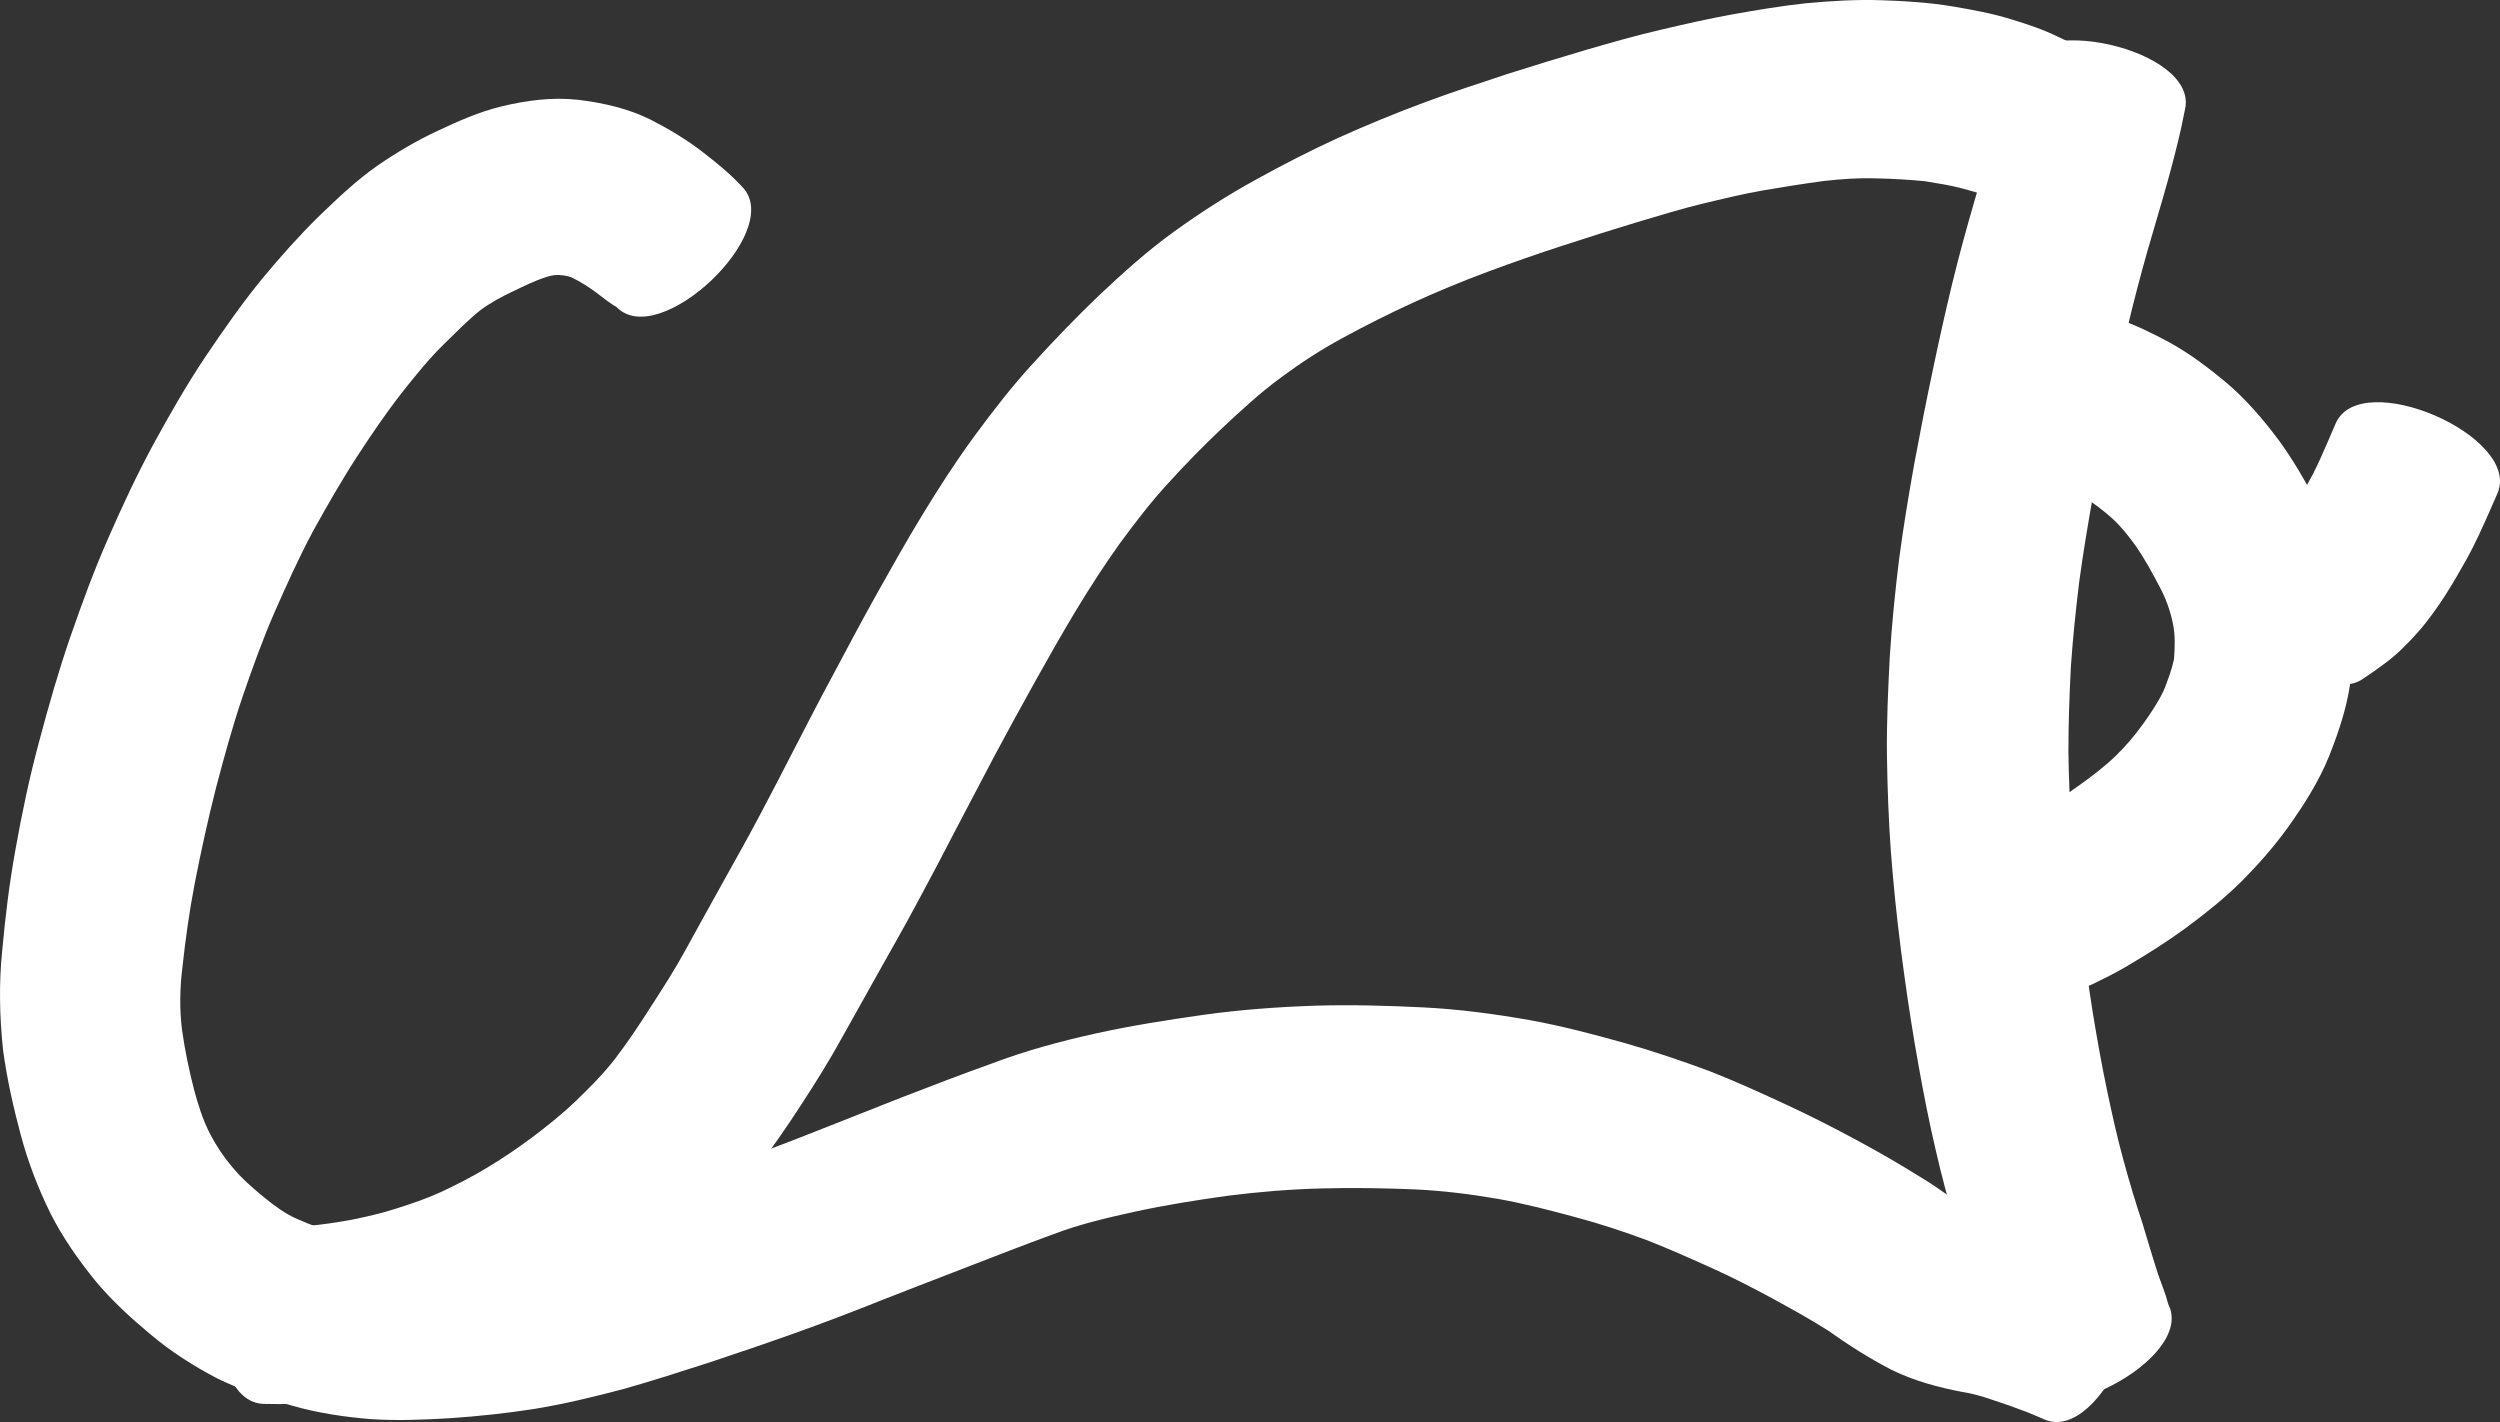 <?xml version="1.0" encoding="UTF-8" standalone="no"?>
<!-- Created with Inkscape (http://www.inkscape.org/) -->

<svg
   width="154.366mm"
   height="87.802mm"
   viewBox="0 0 154.366 87.802"
   version="1.1"
   id="svg5"
   xml:space="preserve"
   xmlns="http://www.w3.org/2000/svg"
   xmlns:svg="http://www.w3.org/2000/svg"><rect x="0" y="0" width="154.366" height="87.802" fill="#333333" stroke="none"/><defs
     id="defs2" /><g
     id="layer2"
     transform="translate(1350.091,564.964)"><g
       id="g235"
       transform="translate(-141.594,317.5)"
       style="fill:#ffffff;fill-opacity:1"><path
         style="fill:#ffffff;fill-opacity:1;stroke:none;stroke-width:22.437;stroke-dasharray:none;stroke-opacity:1"
         id="path139"
         d="m -1162.644,-870.901 c -0.73,-0.798 -1.57,-1.483 -2.423,-2.143 -1.006,-0.785 -2.099,-1.438 -3.232,-2.02 -1.425,-0.71 -2.968,-1.054 -4.537,-1.242 -1.59,-0.169 -3.161,0.043 -4.705,0.414 -1.377,0.336 -2.672,0.912 -3.949,1.514 -1.286,0.598 -2.503,1.321 -3.672,2.121 -1.316,0.913 -2.474,2.023 -3.625,3.13 -1.236,1.212 -2.386,2.508 -3.493,3.838 -1.258,1.535 -2.394,3.163 -3.503,4.807 -1.174,1.751 -2.221,3.581 -3.231,5.431 -1.026,1.889 -1.932,3.838 -2.795,5.806 -0.879,1.996 -1.631,4.043 -2.343,6.103 -0.733,2.118 -1.344,4.273 -1.921,6.438 -0.601,2.217 -1.073,4.464 -1.474,6.725 -0.369,2.042 -0.623,4.102 -0.809,6.168 -0.215,2.055 -0.17,4.114 0.046,6.165 0.239,1.784 0.634,3.542 1.1,5.279 0.446,1.667 1.067,3.272 1.826,4.819 0.757,1.49 1.711,2.86 2.763,4.154 1.007,1.217 2.17,2.283 3.38,3.292 1.286,1.09 2.703,1.993 4.195,2.769 1.476,0.711 3.031,1.229 4.606,1.669 1.578,0.451 3.199,0.692 4.832,0.824 1.654,0.11 3.312,0.04 4.964,-0.061 1.706,-0.117 3.405,-0.297 5.094,-0.56 1.889,-0.305 3.749,-0.76 5.597,-1.249 1.769,-0.501 3.518,-1.067 5.268,-1.63 1.763,-0.586 3.521,-1.184 5.271,-1.809 1.813,-0.646 3.61,-1.335 5.397,-2.049 1.757,-0.684 3.513,-1.371 5.274,-2.045 1.752,-0.68 3.504,-1.362 5.269,-2.006 1.645,-0.63 3.357,-1.026 5.073,-1.403 1.892,-0.411 3.807,-0.714 5.724,-0.98 1.909,-0.242 3.825,-0.399 5.748,-0.45 1.943,-0.052 3.886,-0.022 5.827,0.06 1.717,0.08 3.425,0.296 5.117,0.588 1.635,0.291 3.242,0.713 4.843,1.146 1.479,0.397 2.931,0.878 4.365,1.411 1.353,0.533 2.68,1.125 4.005,1.722 1.25,0.565 2.469,1.193 3.676,1.844 1.175,0.643 2.349,1.288 3.48,2.007 1.258,0.893 2.552,1.718 3.922,2.426 1.385,0.679 2.874,1.078 4.383,1.366 0.598,0.091 1.179,0.259 1.751,0.454 0.739,0.24 1.471,0.496 2.196,0.776 0.373,0.148 0.741,0.306 1.108,0.467 3.546,1.512 7.824,-8.518 4.278,-10.03 v 0 c -0.507,-0.213 -1.015,-0.42 -1.532,-0.607 -0.908,-0.34 -1.819,-0.674 -2.749,-0.945 -0.959,-0.293 -1.922,-0.574 -2.906,-0.773 -0.486,-0.111 -0.973,-0.234 -1.427,-0.444 -1.095,-0.595 -2.055,-1.402 -3.121,-2.044 -1.349,-0.846 -2.725,-1.646 -4.127,-2.4 -1.424,-0.767 -2.864,-1.503 -4.33,-2.184 -1.56,-0.72 -3.123,-1.438 -4.723,-2.065 -1.738,-0.649 -3.496,-1.242 -5.28,-1.751 -1.944,-0.545 -3.898,-1.061 -5.886,-1.42 -2.157,-0.379 -4.331,-0.671 -6.521,-0.781 -2.23,-0.111 -4.463,-0.175 -6.695,-0.108 -2.333,0.079 -4.663,0.248 -6.976,0.574 -2.201,0.315 -4.399,0.659 -6.571,1.138 -2.195,0.484 -4.361,1.072 -6.466,1.869 -1.853,0.666 -3.692,1.367 -5.527,2.081 -1.784,0.705 -3.568,1.408 -5.352,2.113 -1.671,0.666 -3.356,1.294 -5.043,1.919 -1.62,0.59 -3.246,1.161 -4.881,1.708 -1.572,0.502 -3.137,1.028 -4.73,1.462 -1.514,0.404 -3.036,0.781 -4.574,1.085 -1.304,0.247 -2.626,0.376 -3.949,0.473 -1.187,0.078 -2.377,0.16 -3.567,0.103 -0.875,-0.025 -1.73,-0.148 -2.569,-0.411 -0.902,-0.253 -1.795,-0.547 -2.65,-0.935 -0.767,-0.326 -1.434,-0.838 -2.081,-1.358 -0.686,-0.569 -1.363,-1.153 -1.933,-1.842 -0.542,-0.635 -1.004,-1.326 -1.387,-2.069 -0.445,-0.86 -0.731,-1.785 -0.983,-2.718 -0.311,-1.219 -0.571,-2.451 -0.745,-3.697 -0.158,-1.279 -0.136,-2.563 0.023,-3.842 0.19,-1.745 0.43,-3.484 0.764,-5.208 0.385,-1.972 0.815,-3.936 1.309,-5.884 0.502,-1.904 1.02,-3.805 1.655,-5.67 0.606,-1.768 1.239,-3.528 1.988,-5.241 0.733,-1.661 1.48,-3.318 2.335,-4.921 0.871,-1.57 1.758,-3.132 2.737,-4.638 0.888,-1.363 1.801,-2.71 2.807,-3.99 0.802,-1.016 1.615,-2.027 2.541,-2.935 0.727,-0.712 1.442,-1.443 2.232,-2.086 0.637,-0.473 1.33,-0.853 2.049,-1.189 0.653,-0.309 1.302,-0.64 1.992,-0.861 0.267,-0.094 0.516,-0.152 0.804,-0.148 0.277,0.019 0.549,0.045 0.811,0.147 0.552,0.265 1.069,0.595 1.56,0.962 0.376,0.278 0.855,0.681 1.214,0.86 2.611,2.756 10.405,-4.629 7.795,-7.384 z" /><path
         style="fill:#ffffff;fill-opacity:1;stroke:none;stroke-width:22.437;stroke-dasharray:none;stroke-opacity:1"
         id="path140"
         d="m -1074.615,-801.937 c -0.152,-0.617 -0.408,-1.209 -0.616,-1.811 -0.346,-1.063 -0.658,-2.137 -0.984,-3.206 -0.428,-1.282 -0.812,-2.577 -1.168,-3.88 -0.388,-1.419 -0.707,-2.855 -1.009,-4.295 -0.333,-1.585 -0.615,-3.179 -0.878,-4.777 -0.282,-1.739 -0.501,-3.487 -0.71,-5.236 -0.225,-1.837 -0.427,-3.677 -0.564,-5.523 -0.129,-1.784 -0.213,-3.573 -0.236,-5.362 0,-1.761 0.063,-3.52 0.153,-5.278 0.12,-1.748 0.301,-3.492 0.514,-5.231 0.24,-1.784 0.541,-3.558 0.852,-5.331 0.341,-1.81 0.701,-3.616 1.064,-5.421 0.342,-1.691 0.689,-3.382 1.092,-5.059 0.365,-1.549 0.775,-3.087 1.205,-4.62 0.406,-1.423 0.841,-2.837 1.236,-4.263 0.307,-1.1 0.592,-2.206 0.845,-3.32 0.082,-0.389 0.163,-0.779 0.241,-1.169 0.842,-3.726 -9.698,-6.107 -10.54,-2.381 v 0 c -0.089,0.33 -0.18,0.66 -0.27,0.99 -0.251,0.936 -0.562,1.853 -0.855,2.775 -0.451,1.437 -0.942,2.862 -1.347,4.314 -0.487,1.678 -0.95,3.363 -1.363,5.061 -0.433,1.795 -0.835,3.596 -1.211,5.403 -0.404,1.904 -0.777,3.815 -1.133,5.729 -0.353,1.968 -0.68,3.942 -0.941,5.925 -0.246,2.001 -0.447,4.008 -0.573,6.021 -0.103,2 -0.195,4.001 -0.174,6.004 0.028,2.025 0.103,4.049 0.248,6.069 0.158,2.022 0.364,4.04 0.623,6.052 0.246,1.905 0.521,3.806 0.84,5.7 0.302,1.763 0.623,3.522 1,5.271 0.368,1.672 0.759,3.339 1.245,4.981 0.41,1.386 0.824,2.771 1.29,4.14 0.406,1.264 0.814,2.528 1.295,3.765 0.397,0.983 0.766,1.982 1.274,2.916 1.752,3.378 11.306,-1.576 9.554,-4.954 z" /><path
         style="fill:#ffffff;fill-opacity:1;stroke:none;stroke-width:22.437;stroke-dasharray:none;stroke-opacity:1"
         id="path141"
         d="m -1077.143,-877.795 c -0.137,-0.095 -0.592,-0.357 -0.83,-0.491 -0.402,-0.247 -0.81,-0.484 -1.212,-0.732 -0.708,-0.443 -1.455,-0.817 -2.214,-1.163 -0.925,-0.457 -1.902,-0.785 -2.888,-1.083 -1.173,-0.369 -2.383,-0.589 -3.593,-0.795 -1.465,-0.247 -2.951,-0.344 -4.434,-0.39 -1.555,-0.054 -3.108,0.04 -4.656,0.185 -1.526,0.161 -3.04,0.419 -4.55,0.686 -1.472,0.27 -2.932,0.599 -4.389,0.942 -1.561,0.359 -3.101,0.803 -4.639,1.248 -1.62,0.479 -3.236,0.972 -4.846,1.484 -1.727,0.573 -3.458,1.132 -5.162,1.769 -1.794,0.665 -3.561,1.397 -5.308,2.18 -1.742,0.801 -3.449,1.673 -5.125,2.604 -1.734,0.953 -3.398,2.022 -5.002,3.18 -1.67,1.201 -3.195,2.581 -4.69,3.99 -1.373,1.316 -2.691,2.688 -3.973,4.092 -1.323,1.435 -2.519,2.979 -3.674,4.55 -1.159,1.58 -2.219,3.226 -3.236,4.9 -0.97,1.591 -1.879,3.217 -2.792,4.841 -0.875,1.572 -1.726,3.158 -2.566,4.749 -0.838,1.54 -1.636,3.102 -2.443,4.659 -0.75,1.474 -1.519,2.938 -2.29,4.401 -0.731,1.379 -1.498,2.738 -2.257,4.101 -0.752,1.346 -1.494,2.697 -2.238,4.048 -0.659,1.216 -1.41,2.378 -2.16,3.539 -0.707,1.107 -1.431,2.204 -2.233,3.244 -0.714,0.923 -1.544,1.746 -2.38,2.556 -0.848,0.818 -1.772,1.551 -2.71,2.262 -0.915,0.686 -1.866,1.323 -2.847,1.912 -0.921,0.552 -1.876,1.044 -2.851,1.494 -0.884,0.401 -1.804,0.709 -2.727,1.002 -0.913,0.292 -1.847,0.507 -2.786,0.694 -0.869,0.154 -1.743,0.291 -2.623,0.366 -0.82,0.063 -1.642,0.107 -2.465,0.082 -3.857,-0.101 -4.143,10.809 -0.285,10.91 v 0 c 1.235,0.03 2.471,0.006 3.702,-0.104 1.267,-0.112 2.528,-0.284 3.781,-0.506 1.331,-0.259 2.654,-0.558 3.948,-0.966 1.397,-0.431 2.778,-0.918 4.112,-1.517 1.327,-0.626 2.643,-1.279 3.903,-2.033 1.298,-0.791 2.574,-1.62 3.791,-2.531 1.298,-0.977 2.57,-1.99 3.741,-3.117 1.227,-1.184 2.411,-2.413 3.454,-3.765 0.979,-1.274 1.898,-2.59 2.765,-3.943 0.903,-1.379 1.773,-2.778 2.566,-4.224 0.741,-1.336 1.495,-2.665 2.239,-4.001 0.796,-1.426 1.612,-2.841 2.377,-4.284 0.8,-1.488 1.594,-2.978 2.364,-4.482 0.794,-1.523 1.594,-3.042 2.395,-4.561 0.814,-1.517 1.637,-3.03 2.476,-4.533 0.841,-1.511 1.695,-3.015 2.588,-4.497 0.843,-1.389 1.726,-2.755 2.671,-4.077 0.931,-1.259 1.878,-2.509 2.939,-3.662 1.083,-1.194 2.209,-2.349 3.383,-3.455 1.16,-1.087 2.329,-2.17 3.613,-3.111 1.21,-0.897 2.471,-1.722 3.798,-2.438 1.426,-0.778 2.876,-1.508 4.353,-2.184 1.514,-0.692 3.051,-1.33 4.612,-1.909 1.541,-0.577 3.097,-1.113 4.661,-1.624 1.509,-0.492 3.023,-0.97 4.541,-1.432 1.359,-0.399 2.71,-0.824 4.088,-1.155 1.237,-0.297 2.474,-0.598 3.728,-0.817 1.251,-0.214 2.505,-0.416 3.763,-0.583 1.082,-0.121 2.168,-0.198 3.257,-0.158 0.975,0.019 1.949,0.077 2.919,0.168 0.779,0.128 1.564,0.242 2.328,0.445 0.525,0.148 1.061,0.266 1.553,0.508 0.364,0.155 0.723,0.323 1.059,0.533 0.539,0.321 1.081,0.638 1.628,0.945 0.473,0.244 0.943,0.488 1.419,0.726 3.421,1.61 7.974,-8.066 4.553,-9.676 z" /><path
         style="fill:#ffffff;fill-opacity:1;stroke:none;stroke-width:22.437;stroke-dasharray:none;stroke-opacity:1"
         id="path143"
         d="m -1082.598,-853 c 0.367,0.096 0.756,0.271 1.128,0.416 0.593,0.219 1.147,0.524 1.694,0.838 0.592,0.372 1.145,0.801 1.669,1.263 0.563,0.505 1.027,1.098 1.469,1.707 0.561,0.805 1.028,1.67 1.486,2.536 0.392,0.726 0.663,1.491 0.828,2.296 0.149,0.715 0.119,1.459 0.064,2.184 -0.144,0.662 -0.38,1.296 -0.63,1.923 -0.346,0.737 -0.808,1.411 -1.278,2.073 -0.511,0.707 -1.071,1.377 -1.701,1.981 -0.68,0.655 -1.43,1.225 -2.194,1.774 -0.866,0.625 -1.769,1.194 -2.687,1.739 -0.422,0.239 -0.865,0.438 -1.304,0.645 -3.509,1.689 1.269,11.615 4.778,9.925 v 0 c 0.719,-0.351 1.437,-0.704 2.124,-1.115 1.22,-0.721 2.423,-1.474 3.569,-2.311 1.197,-0.882 2.362,-1.807 3.425,-2.849 1.068,-1.069 2.071,-2.201 2.953,-3.43 0.973,-1.371 1.884,-2.793 2.517,-4.358 0.673,-1.686 1.24,-3.422 1.395,-5.243 0.119,-1.813 0.112,-3.643 -0.299,-5.424 -0.417,-1.724 -0.987,-3.396 -1.837,-4.959 -0.719,-1.355 -1.477,-2.693 -2.389,-3.93 -0.953,-1.268 -1.986,-2.476 -3.197,-3.507 -1.099,-0.915 -2.241,-1.783 -3.494,-2.478 -1.074,-0.576 -2.167,-1.125 -3.33,-1.5 -0.783,-0.261 -1.577,-0.473 -2.384,-0.647 -3.695,-0.84 -6.069,9.61 -2.375,10.45 z" /><path
         style="fill:#ffffff;fill-opacity:1;stroke:none;stroke-width:22.437;stroke-dasharray:none;stroke-opacity:1"
         id="path144"
         d="m -1062.582,-840.556 c 0.454,-0.295 0.892,-0.611 1.325,-0.935 0.77,-0.559 1.437,-1.237 2.065,-1.948 0.625,-0.704 1.166,-1.475 1.679,-2.262 0.48,-0.754 0.926,-1.528 1.361,-2.308 0.481,-0.872 0.886,-1.782 1.294,-2.69 0.188,-0.432 0.38,-0.862 0.568,-1.294 1.528,-3.532 -8.46,-7.854 -9.989,-4.323 v 0 c -0.169,0.395 -0.341,0.79 -0.51,1.185 -0.291,0.656 -0.569,1.318 -0.902,1.955 -0.295,0.566 -0.618,1.115 -0.952,1.66 -0.216,0.355 -0.436,0.708 -0.71,1.023 -0.143,0.186 -0.301,0.357 -0.491,0.498 -0.295,0.243 -0.604,0.467 -0.912,0.693 -3.092,2.183 3.082,10.929 6.174,8.746 z" /></g></g></svg>
